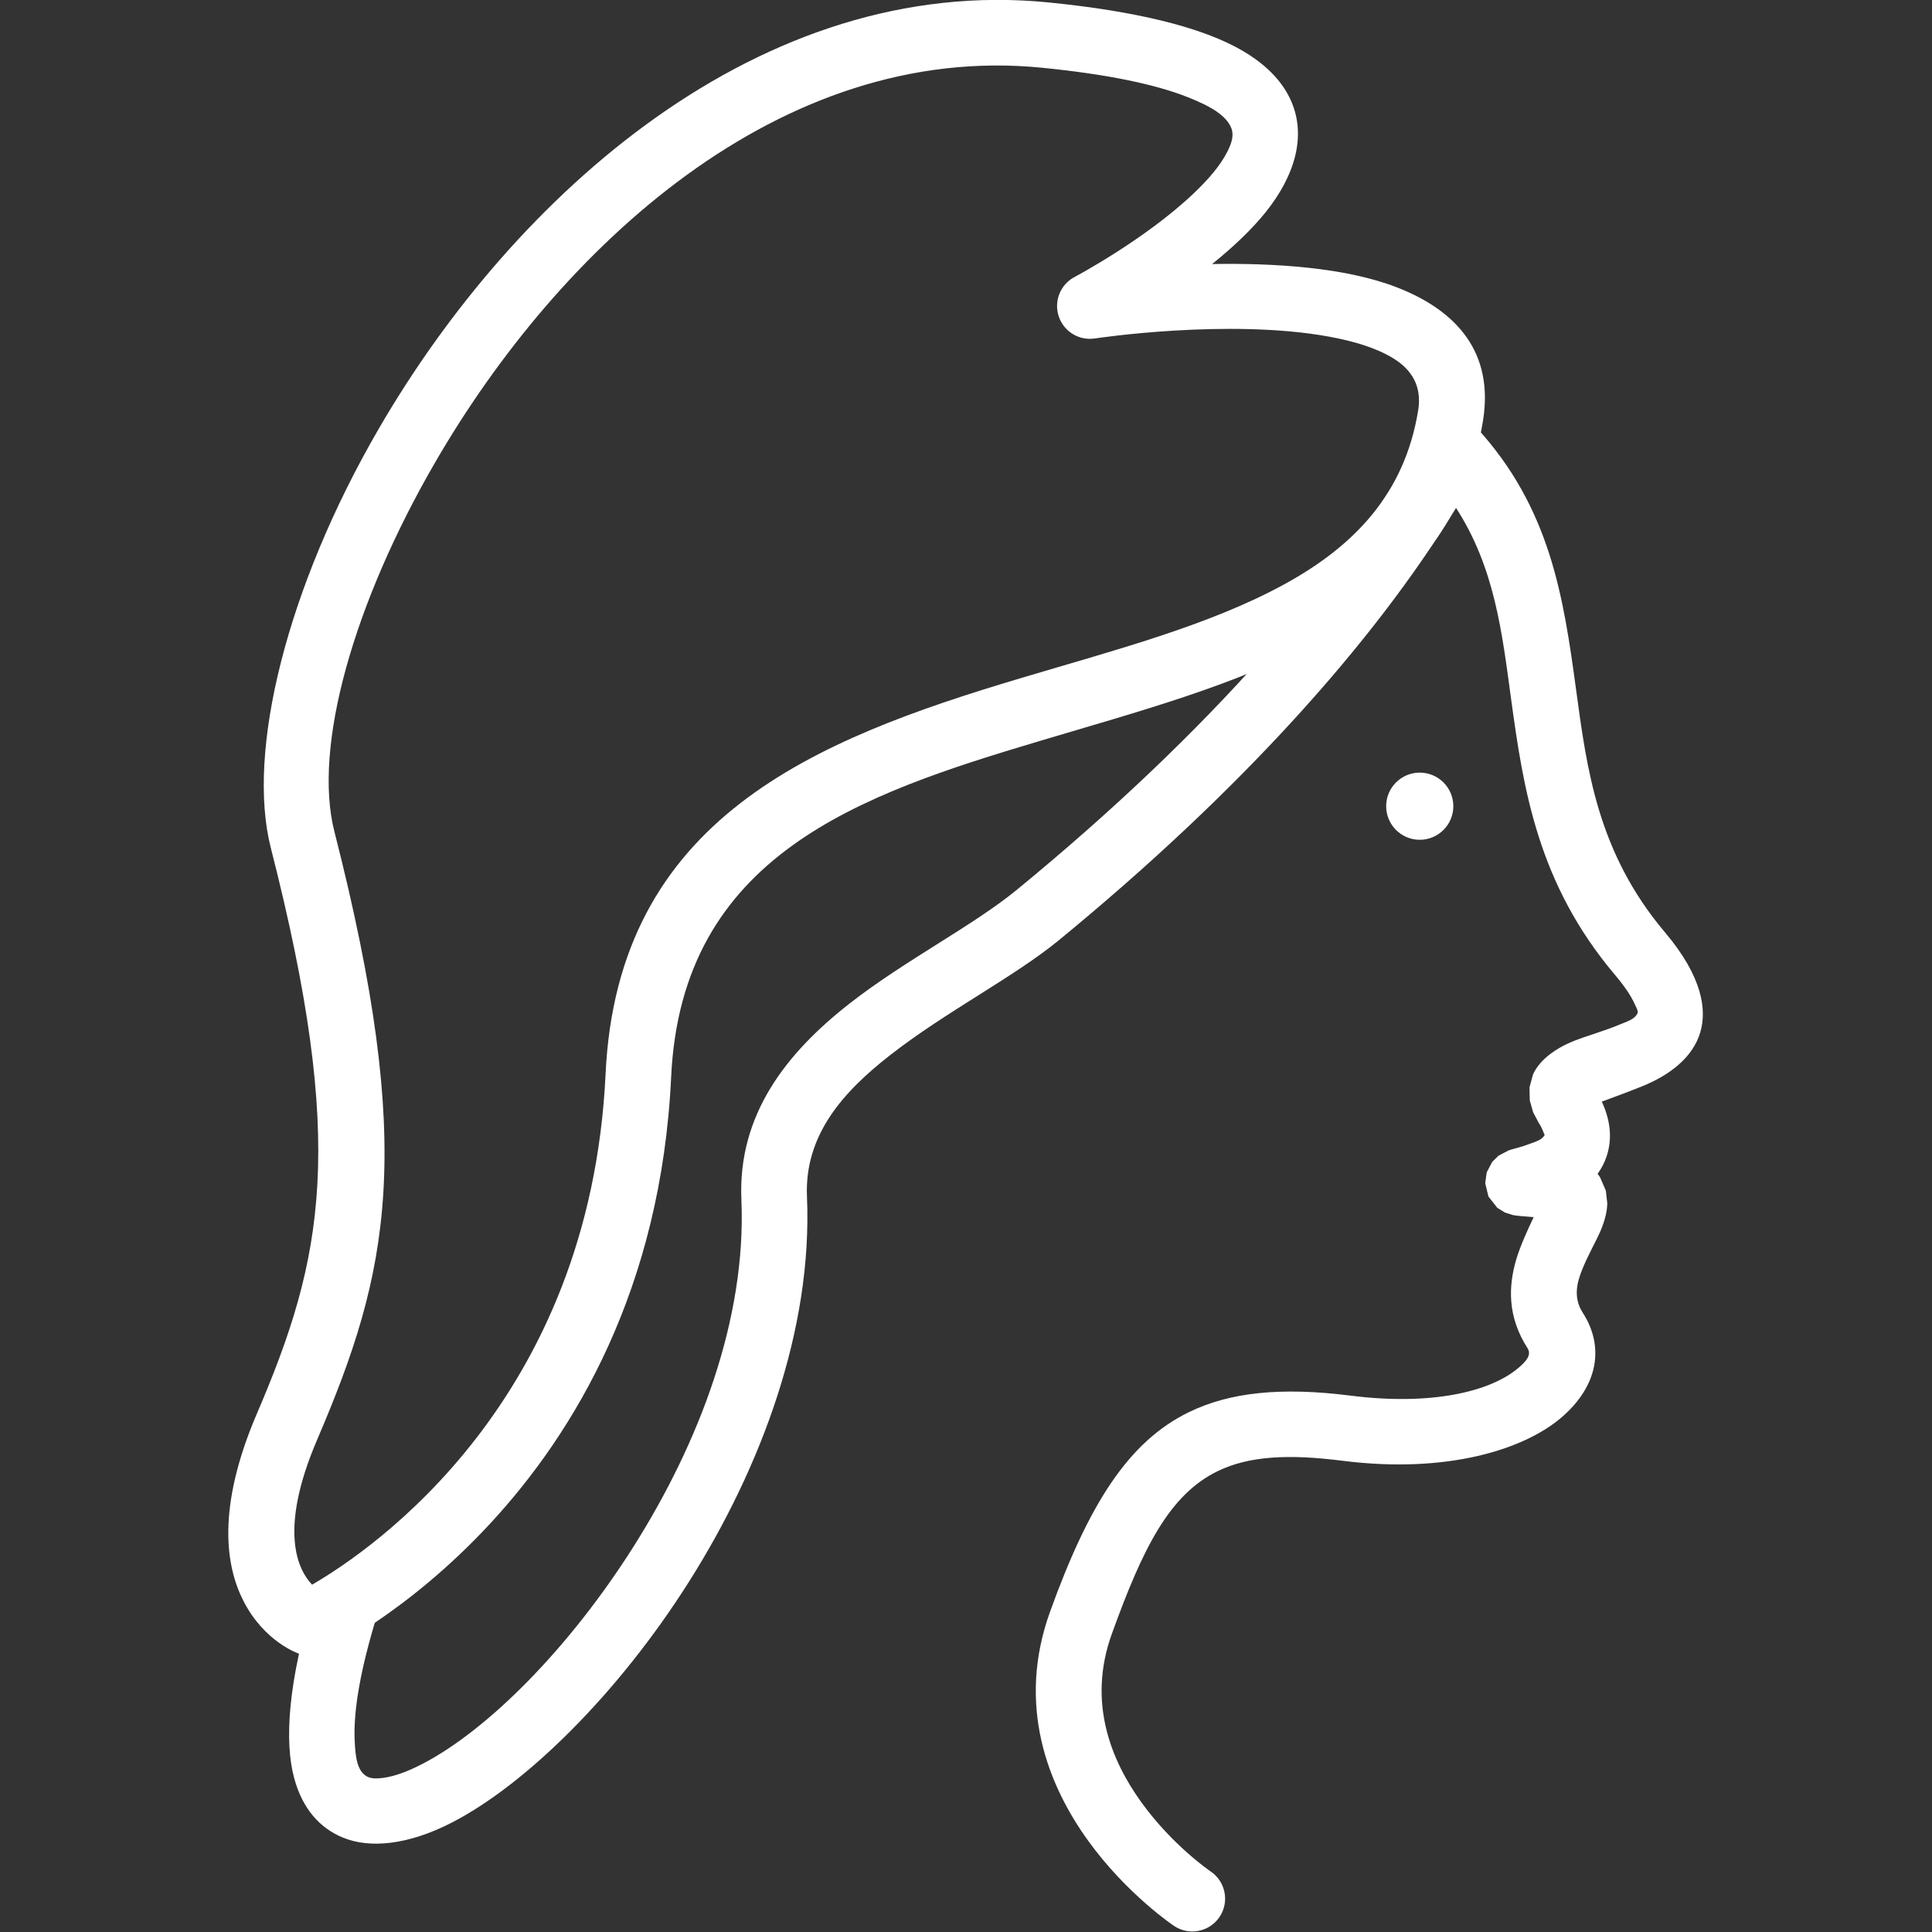 <?xml version="1.0" encoding="UTF-8" standalone="no"?>
<!DOCTYPE svg PUBLIC "-//W3C//DTD SVG 1.1//EN" "http://www.w3.org/Graphics/SVG/1.1/DTD/svg11.dtd">
<svg width="100%" height="100%" viewBox="0 0 800 800" version="1.1" xmlns="http://www.w3.org/2000/svg" xmlns:xlink="http://www.w3.org/1999/xlink" xml:space="preserve" xmlns:serif="http://www.serif.com/" style="fill-rule:evenodd;clip-rule:evenodd;stroke-linejoin:round;stroke-miterlimit:2;">
    <rect x="0" y="0" width="800" height="800" fill="#333333" stroke="none"/>
    <g id="Personnage" transform="matrix(1.835,0,0,1.835,-366.523,-165.352)">
        <path d="M561.199,338.698C563.521,343.722 563.351,347.811 562.288,351.026C561.81,352.472 561.112,353.796 560.243,354.995C560.459,355.266 560.65,355.537 560.821,355.804L562.11,358.793L562.432,361.642C562.403,363.398 561.921,365.463 560.967,367.724C559.929,370.184 558.165,373.148 556.829,376.446C555.628,379.409 554.651,382.826 556.9,386.33C561.825,394.004 560.394,402.819 552.137,409.931C543.739,417.165 526.37,422.743 502.671,419.739C490.556,418.203 481.594,418.634 474.499,422.091C463.635,427.384 457.638,439.375 450.621,458.839C445.039,474.325 450.566,487.482 457.29,496.802C464.381,506.63 472.916,512.402 472.916,512.402C476.31,514.68 477.217,519.285 474.939,522.679C472.661,526.073 468.056,526.98 464.662,524.702C464.662,524.702 454.047,517.623 445.278,505.469C436.143,492.807 429.103,474.853 436.687,453.816C445.471,429.449 454.41,415.401 468.011,408.775C477.225,404.286 488.801,403.05 504.533,405.044C522.609,407.335 536.064,404.226 542.47,398.708C544.115,397.291 545.415,395.86 544.434,394.33C539.886,387.245 540.051,380.335 541.966,374.061C542.842,371.191 544.525,367.466 545.826,364.762C543.251,364.58 541.792,364.429 541.15,364.299L539.341,363.728L537.61,362.656L535.613,360.106L534.886,357.086L535.223,354.667L536.473,352.288L537.91,350.886L540.211,349.687C540.992,349.413 542.956,348.991 545.094,348.168C546.208,347.739 547.632,347.38 548.252,346.311C548.359,346.126 548.134,345.923 548.035,345.625C547.799,344.919 547.404,344.16 546.87,343.32L545.697,341.081L544.943,338.44L544.882,335.471L545.666,332.598C546.934,329.682 550.18,326.865 555.05,324.949C558.04,323.773 561.813,322.742 565.173,321.33C566.824,320.636 568.553,320.164 569.216,318.85C569.506,318.276 569.039,317.628 568.617,316.679C567.77,314.777 566.29,312.609 564.128,310.049C546.751,289.471 543.503,268.26 540.695,247.595C538.677,232.741 537.006,218.181 528.304,204.729C509.506,235.486 479.158,269.058 438.684,302.272C428.553,310.586 413.258,318.343 400.666,328.16C390.056,336.433 381.238,346.17 381.838,360.164C383.125,390.178 371.488,421.268 355.286,446.922C339.049,472.631 318.251,492.796 301.893,501.287C291.968,506.439 283.169,507.341 276.96,504.71C271.978,502.599 268.023,498.398 266.114,491.323C263.909,483.154 264.661,469.852 270.595,450.487C271.793,446.579 275.938,444.378 279.846,445.576C283.755,446.773 285.955,450.919 284.758,454.827C281.072,466.853 279.497,476.014 279.765,482.706C279.927,486.771 280.379,489.609 282.352,490.869C283.367,491.517 284.673,491.496 286.139,491.307C288.814,490.963 291.815,489.83 295.069,488.141C309.767,480.511 328.172,462.113 342.762,439.012C357.387,415.856 368.201,387.89 367.039,360.798C366.221,341.709 377.085,327.764 391.559,316.479C404.05,306.74 419.238,299.069 429.287,290.822C472.277,255.543 503.525,219.979 520.871,187.982C522.011,185.88 524.096,184.457 526.469,184.162C528.842,183.867 531.212,184.737 532.831,186.496C549.57,204.681 552.54,224.756 555.373,245.601C557.833,263.707 560.22,282.462 575.445,300.492C584.012,310.637 584.896,318.063 583.414,323.069C581.775,328.607 576.735,332.627 570.336,335.223C567.679,336.301 563.802,337.743 561.199,338.698ZM520.114,264.456C524.297,264.456 527.693,267.852 527.693,272.035C527.693,276.217 524.297,279.613 520.114,279.613C515.932,279.613 512.536,276.217 512.536,272.035C512.536,267.852 515.932,264.456 520.114,264.456Z" style="fill:white;"/>
    </g>
    <g id="Bonnet" transform="matrix(1.835,0,0,1.835,-366.523,-165.352)">
        <path d="M473.263,149.693C487.118,149.447 503.224,150.417 514.886,154.926C528.557,160.211 536.883,169.735 534.379,185.101C530.459,209.159 516.253,224.195 496.786,234.887C478.922,244.698 456.426,250.727 434.189,257.368C393.801,269.429 353.556,283.02 351.19,333.126C346.68,428.656 272.917,463.029 272.917,463.029C271.135,463.868 269.092,463.962 267.24,463.291C267.24,463.291 259.407,460.728 254.63,451.29C250.783,443.688 248.477,430.649 257.689,409.154C272.835,373.815 277.959,348.431 260.852,281.445C255.31,259.747 264.434,222.674 285.184,186.904C315.905,133.947 371.417,84.17 436.392,90.662C456.673,92.688 469.963,96.265 478.183,100.502C485.264,104.151 489.171,108.528 491.092,112.905C494.55,120.786 491.989,129.724 485.315,138.025C482.025,142.117 477.734,146.092 473.263,149.693ZM442.209,152.621C442.209,152.621 458.079,144.229 469.113,133.737C472.334,130.674 475.156,127.464 476.768,124.202C477.674,122.368 478.281,120.573 477.528,118.857C476.346,116.164 473.098,114.148 467.813,112.056C460.484,109.156 449.823,106.89 434.919,105.401C375.732,99.487 325.98,146.098 297.997,194.337C279.61,226.031 270.293,258.554 275.203,277.78C293.585,349.756 287.578,377.017 271.304,414.989C262.468,435.607 267.036,444.432 270.162,447.702C283.894,439.736 332.909,406.25 336.394,332.427C339.116,274.774 383.479,257.053 429.95,243.175C451.141,236.847 472.632,231.253 489.655,221.903C505.075,213.435 516.655,201.775 519.76,182.719C520.67,177.136 518.18,173.401 514.004,170.884C510.145,168.558 505.165,167.09 499.75,166.094C476.918,161.892 446.783,166.487 446.783,166.487C443.213,167.025 439.777,164.912 438.646,161.484C437.515,158.056 439.02,154.312 442.209,152.621Z" style="fill:white;"/>
    </g>
</svg>
